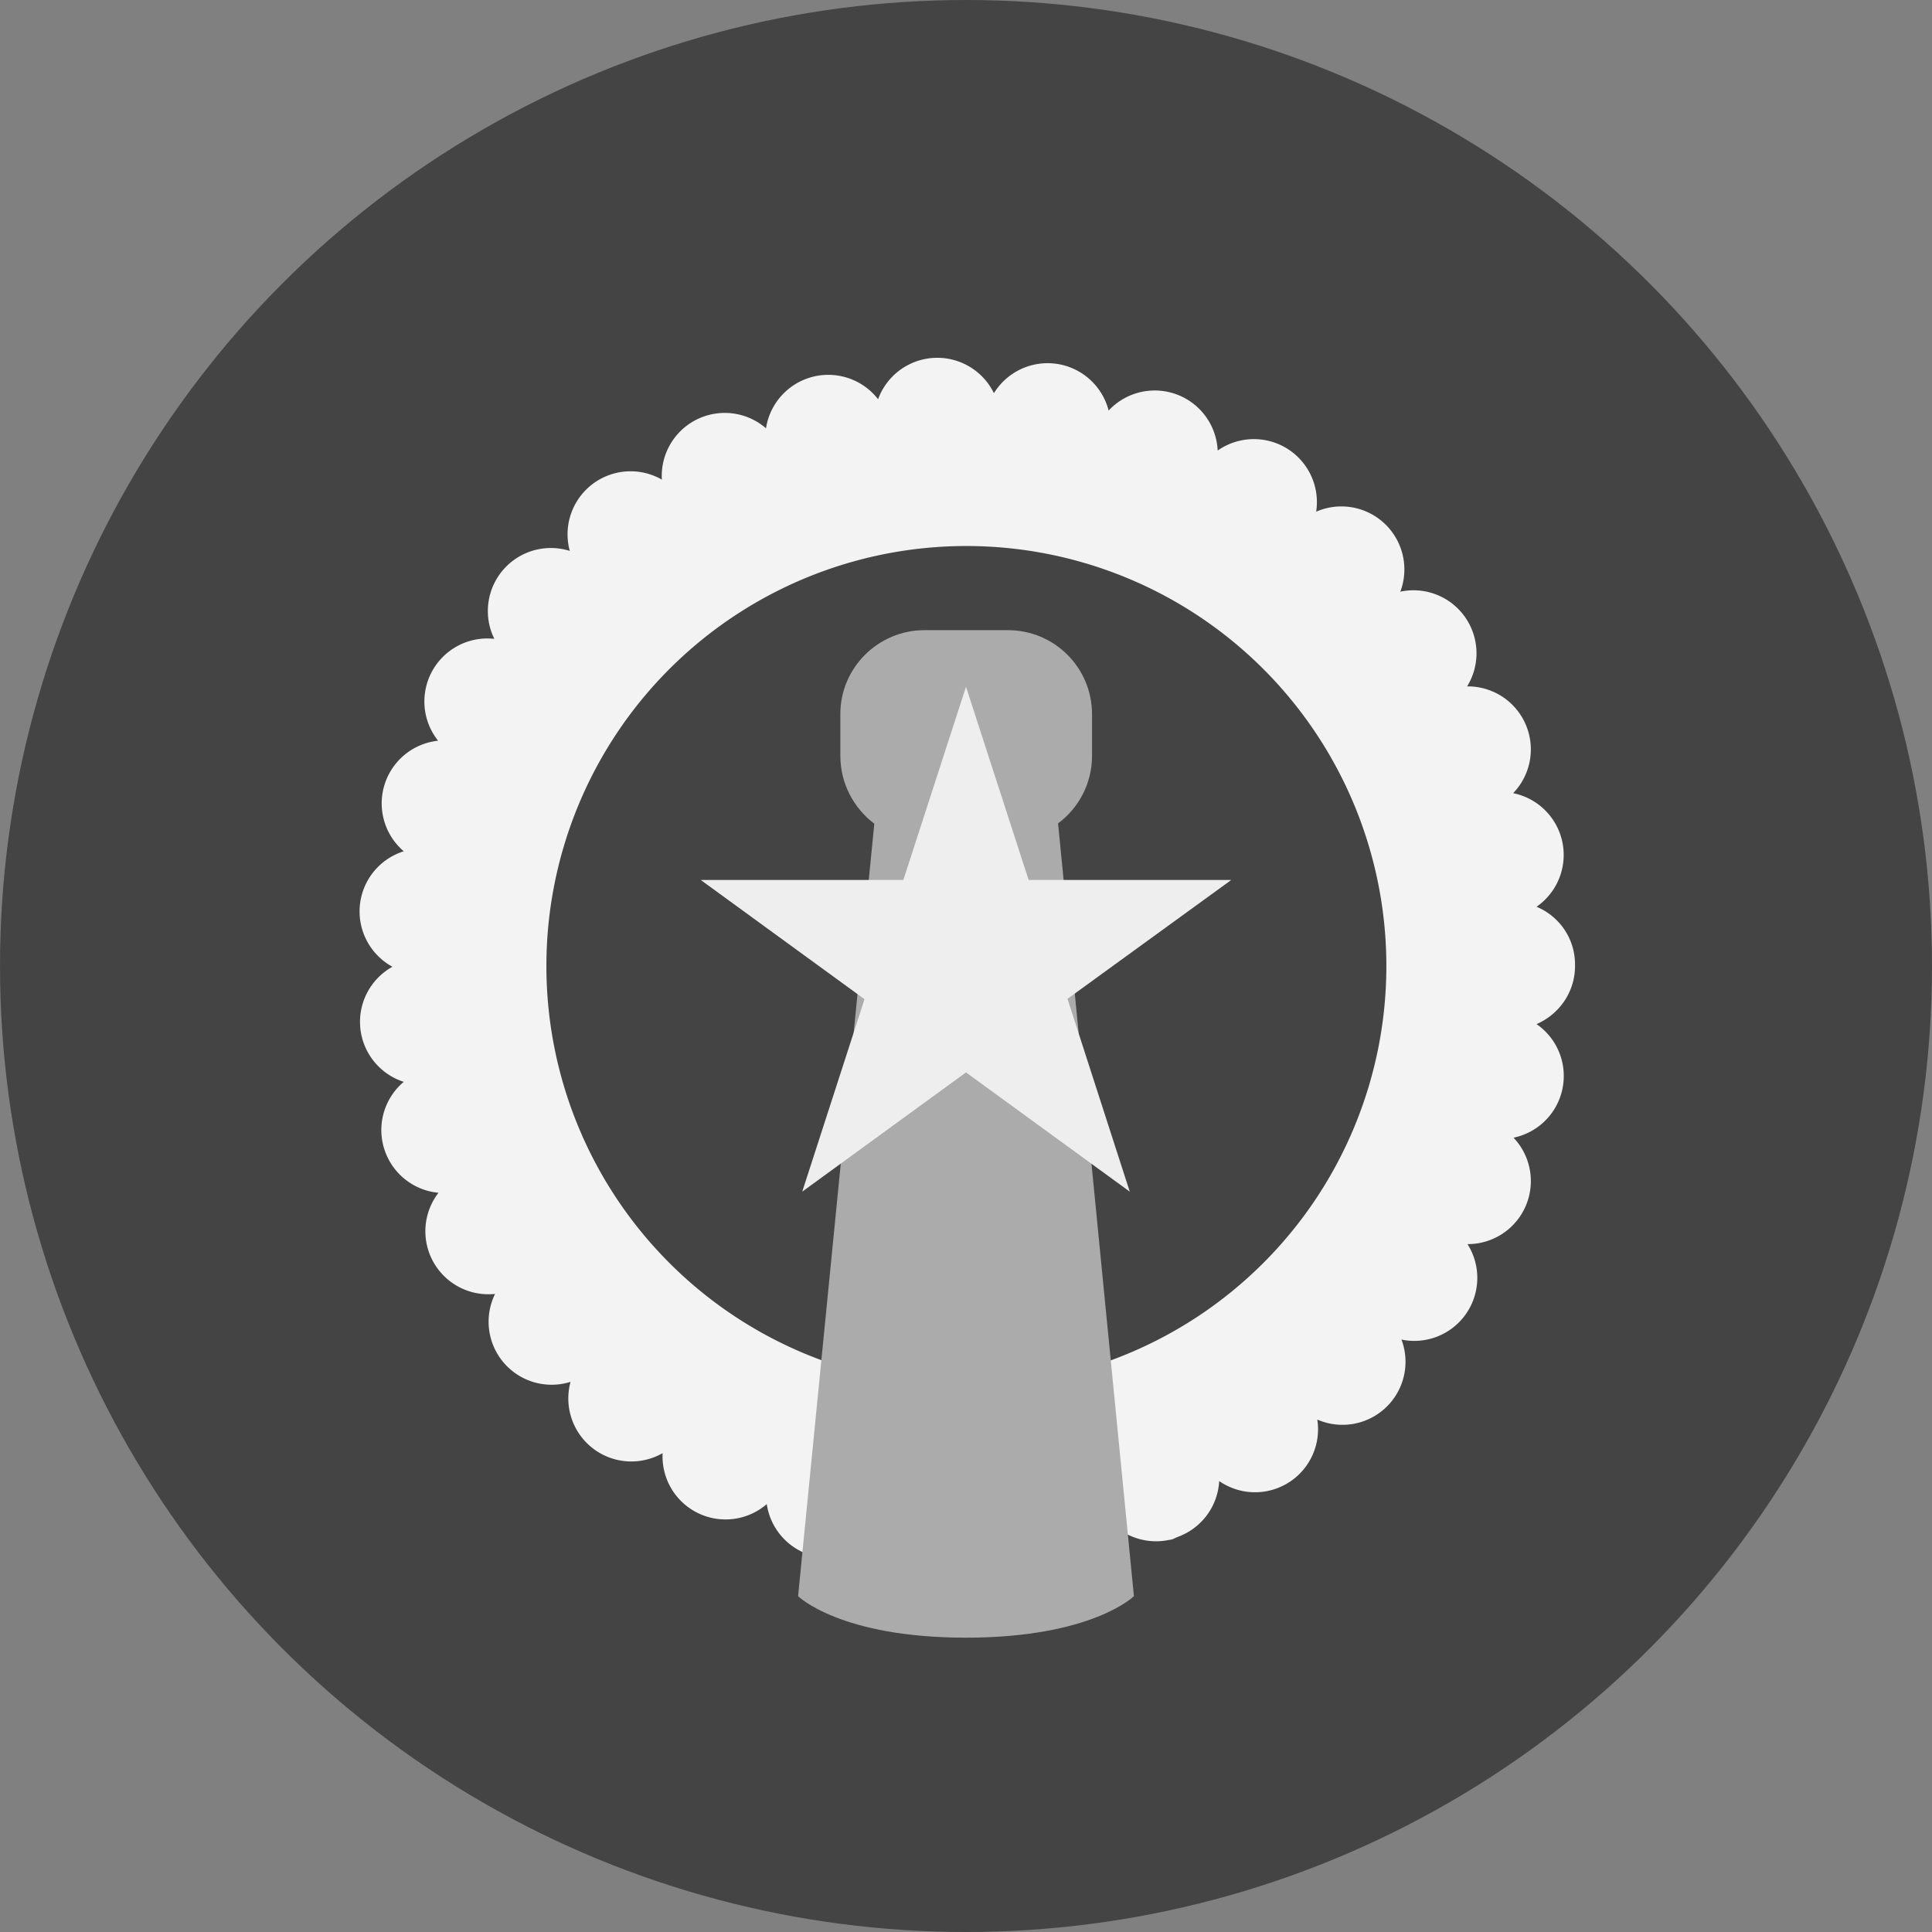 <?xml version='1.0' encoding='UTF-8'?>
<svg xmlns="http://www.w3.org/2000/svg" width="512" height="512" fill="none">
  <rect width="100%" height="100%" fill="#808080" stroke="none"/>
  <circle cx="256" cy="256" r="256" fill="#444444"/>
  <path fill="#f3f3f3" fill-rule="evenodd" d="M233 406.3a16.7 16.7 0 0 0 30.8 1.5 16.7 16.7 0 0 0 30.4-4.6 16.7 16.7 0 0 0 18 4.2l-2.5.9 2.4-1a16.7 16.7 0 0 0 11-14.8 16.7 16.7 0 0 0 26-16.3 16.7 16.7 0 0 0 22.3-21.2 16.7 16.7 0 0 0 17.5-25.3 16.7 16.7 0 0 0 12.2-28.2 16.7 16.7 0 0 0 6.1-30.1c6-2.6 10.2-8.5 10.2-15.4v-.4c0-6.9-4.2-12.8-10.2-15.3a16.7 16.7 0 0 0-6.2-30.1 16.7 16.7 0 0 0-12.2-28.3 16.7 16.7 0 0 0-17.7-25.1 16.7 16.7 0 0 0-22.3-21.2 16.7 16.7 0 0 0-26.1-16.2 16.7 16.7 0 0 0-28.9-10.6 16.7 16.7 0 0 0-30.4-4.6 16.7 16.7 0 0 0-30.7 1.6 16.7 16.7 0 0 0-29.7 7.7 16.7 16.7 0 0 0-27.6 13.6A16.7 16.7 0 0 0 151 146a16.7 16.7 0 0 0-20 23.3 16.7 16.7 0 0 0-14.9 27 16.7 16.7 0 0 0-9.1 29.3 16.7 16.7 0 0 0-3 30.6 16.7 16.7 0 0 0 3 30.5 16.7 16.7 0 0 0 9.2 29.4 16.7 16.7 0 0 0 15 26.8 16.7 16.7 0 0 0 20 23.3 16.7 16.7 0 0 0 24.4 18.9 16.7 16.7 0 0 0 27.6 13.5 16.7 16.7 0 0 0 29.8 7.7ZM367.4 256a111.3 111.3 0 1 1-222.6 0 111.3 111.3 0 0 1 222.6 0Z" clip-rule="evenodd"/>
  <path fill="#ababab" d="M280.4 218.2c5.4-4 9-10.5 9-17.9v-11c0-12.4-10-22.3-22.3-22.3H245c-12.3 0-22.3 10-22.3 22.2v11.1c0 7.4 3.6 13.9 9 18L211.5 423s11.1 11 44.5 11 44.5-11 44.5-11l-20.1-204.8Z"/>
  <path fill="#EEE" d="m256 182 16.6 51.2h53.7l-43.4 31.5 16.5 51.1-43.4-31.6-43.4 31.6 16.5-51-43.4-31.6h53.7L256 182Z"/>
</svg>
